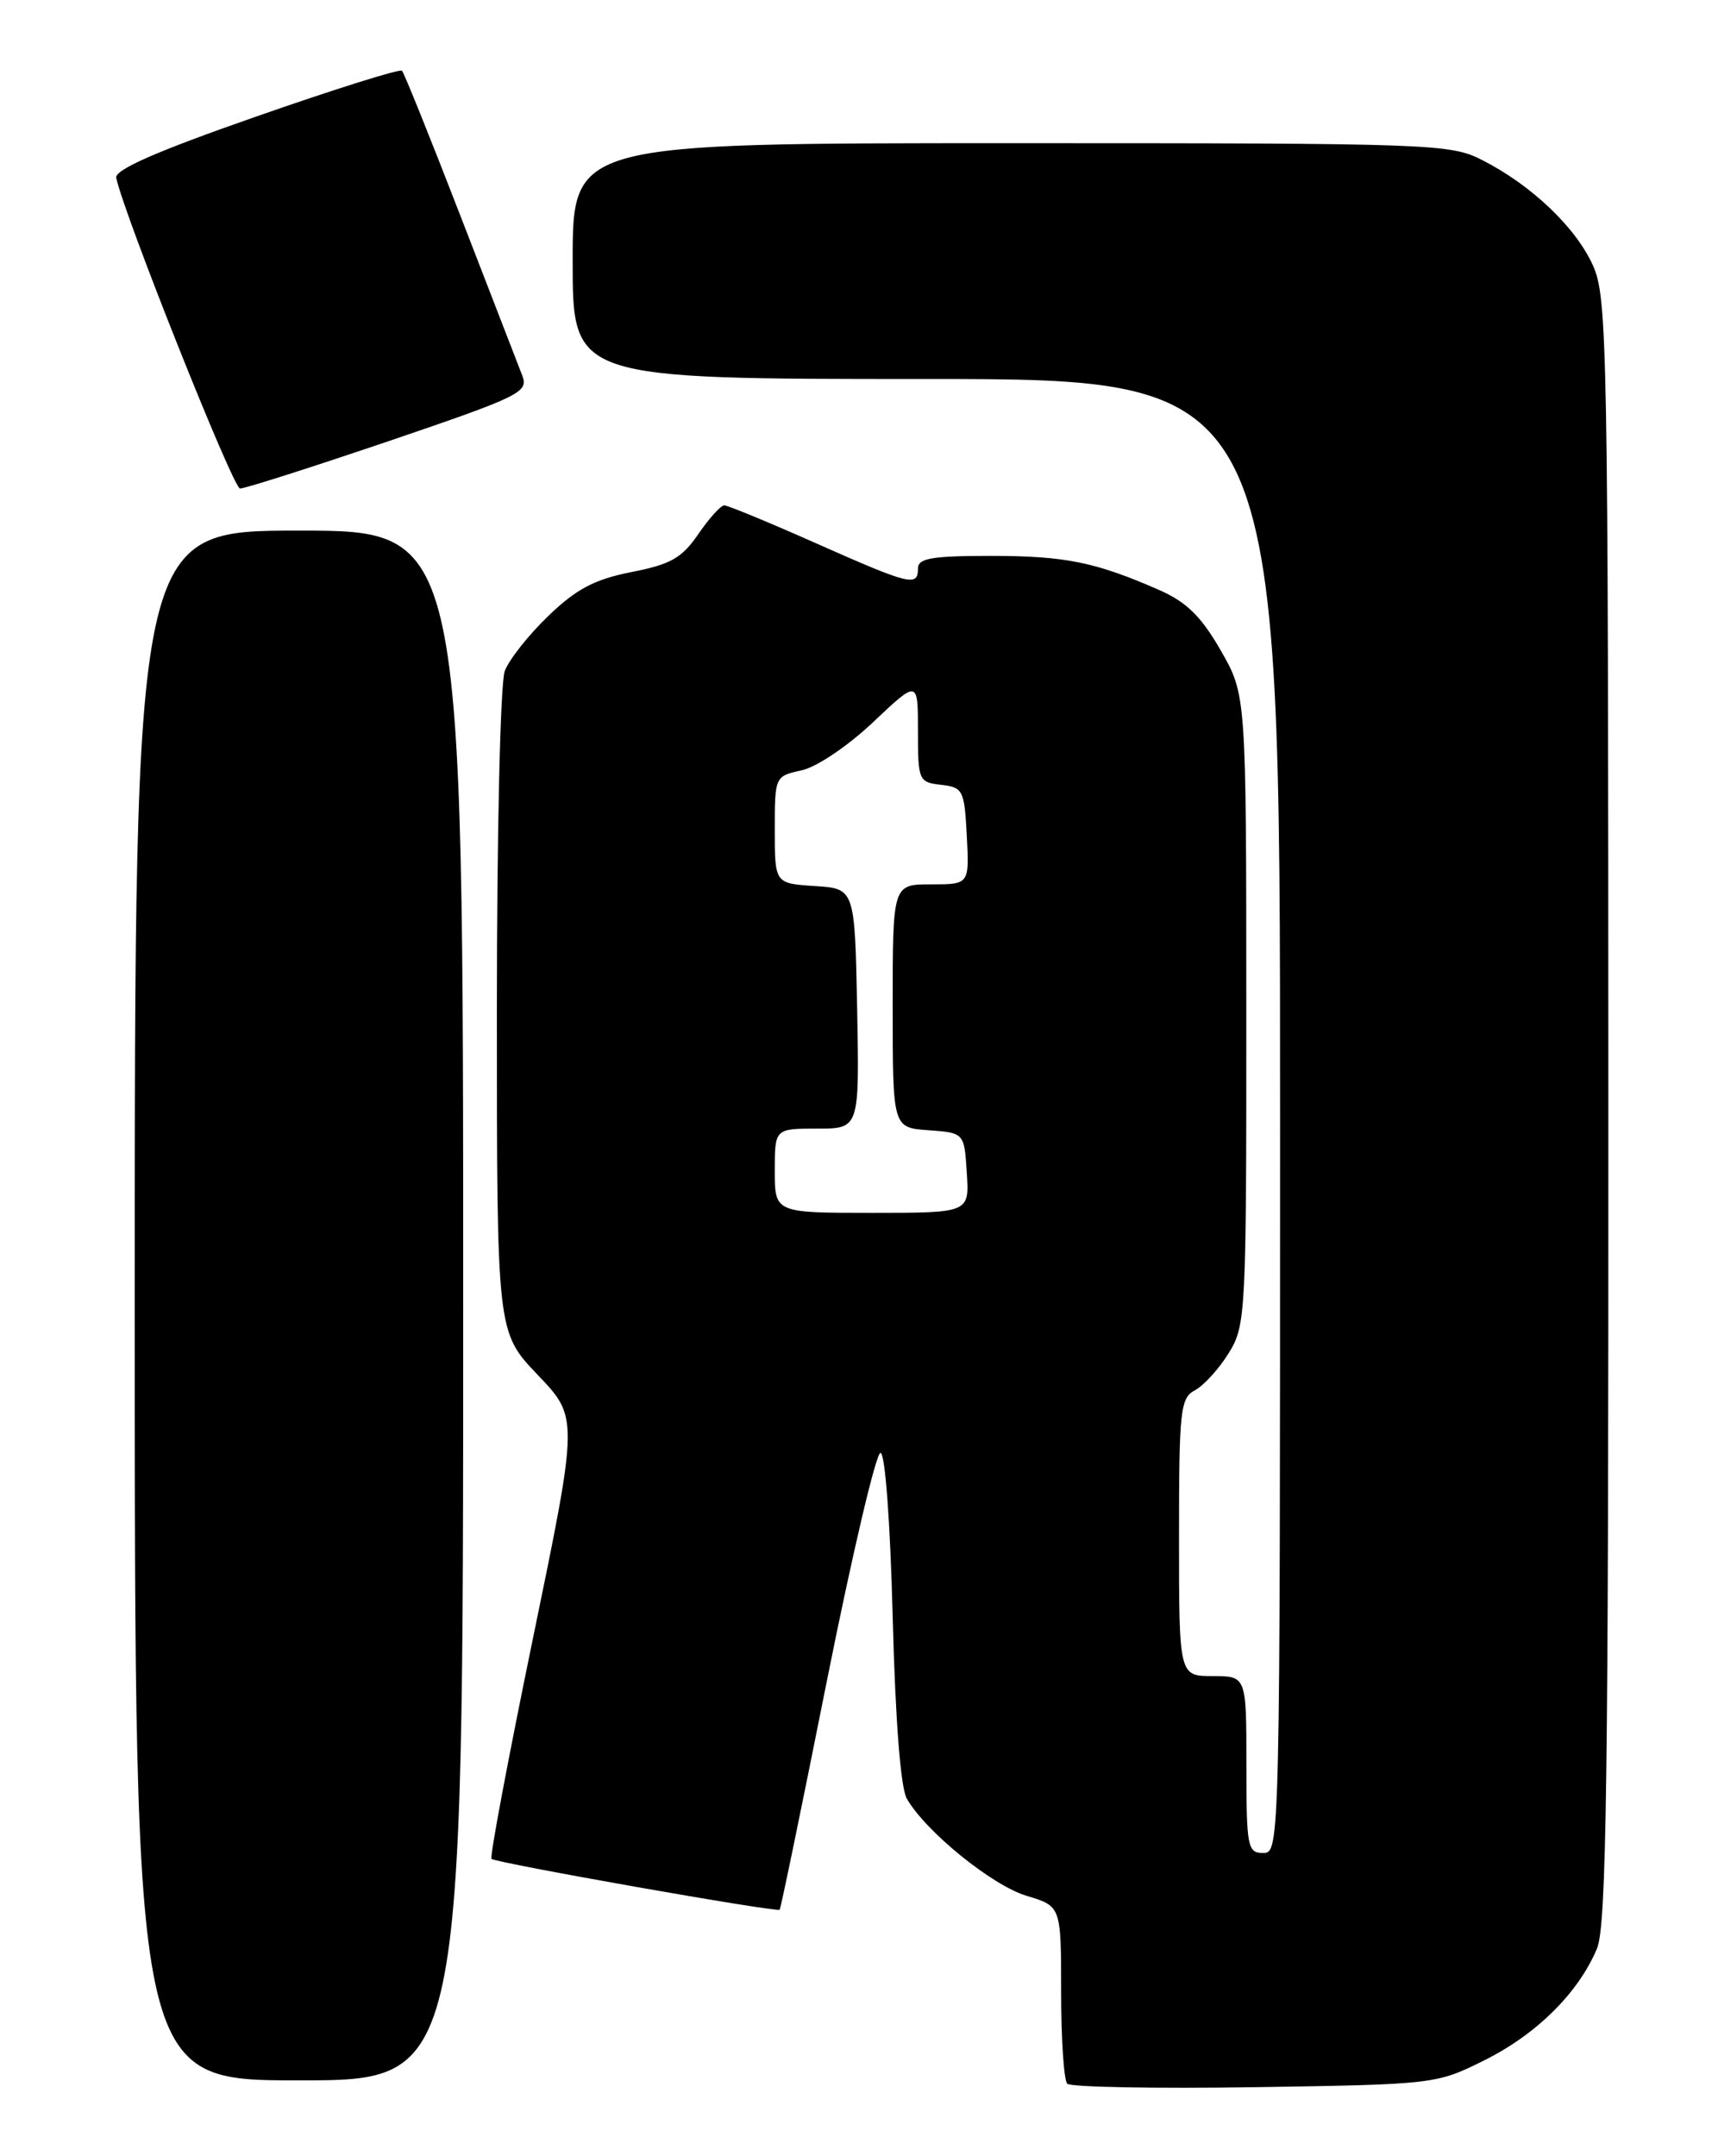 <?xml version="1.0" encoding="UTF-8" standalone="no"?>
<!DOCTYPE svg PUBLIC "-//W3C//DTD SVG 1.1//EN" "http://www.w3.org/Graphics/SVG/1.1/DTD/svg11.dtd" >
<svg xmlns="http://www.w3.org/2000/svg" xmlns:xlink="http://www.w3.org/1999/xlink" version="1.1" viewBox="0 0 204 256">
 <g >
 <path fill="currentColor"
d=" M 176.25 244.62 C 182.45 241.54 187.43 236.60 189.63 231.35 C 190.76 228.64 191.00 211.25 190.98 131.78 C 190.96 40.81 190.86 35.28 189.14 31.49 C 187.08 26.96 181.84 21.98 176.01 19.01 C 172.22 17.07 170.16 17.00 120.04 17.00 C 68.00 17.00 68.00 17.00 68.00 31.00 C 68.00 45.00 68.00 45.00 110.00 45.00 C 152.00 45.00 152.00 45.00 152.00 132.50 C 152.00 219.33 151.98 220.00 150.00 220.00 C 148.13 220.00 148.00 219.33 148.00 209.50 C 148.00 199.00 148.00 199.00 144.00 199.00 C 140.00 199.00 140.00 199.00 140.00 182.54 C 140.00 167.35 140.15 165.99 141.91 165.05 C 142.96 164.49 144.76 162.50 145.91 160.64 C 147.93 157.37 148.00 156.06 147.99 119.88 C 147.98 82.50 147.98 82.50 144.95 77.22 C 142.66 73.22 140.90 71.49 137.71 70.08 C 130.12 66.74 126.48 66.00 117.68 66.00 C 110.63 66.00 109.00 66.28 109.00 67.50 C 109.00 69.69 108.07 69.46 96.89 64.50 C 91.31 62.02 86.41 60.00 86.00 60.00 C 85.59 60.00 84.21 61.53 82.92 63.41 C 80.98 66.25 79.64 67.01 74.98 67.92 C 70.59 68.79 68.45 69.92 65.13 73.11 C 62.79 75.35 60.46 78.30 59.94 79.66 C 59.41 81.04 59.00 98.87 59.00 120.14 C 59.00 158.15 59.00 158.15 63.84 163.23 C 68.69 168.30 68.69 168.30 63.33 194.30 C 60.38 208.60 58.14 220.48 58.36 220.70 C 58.85 221.18 92.25 227.08 92.58 226.74 C 92.71 226.61 95.24 214.35 98.20 199.50 C 101.17 184.65 104.02 172.50 104.55 172.50 C 105.10 172.50 105.71 180.65 106.00 192.00 C 106.32 204.31 106.94 212.26 107.68 213.56 C 109.93 217.47 117.81 223.86 121.90 225.09 C 126.00 226.32 126.00 226.32 126.00 236.49 C 126.00 242.09 126.33 247.00 126.73 247.40 C 127.14 247.80 137.15 247.99 148.98 247.81 C 170.34 247.48 170.54 247.46 176.25 244.62 Z  M 55.00 155.00 C 55.00 63.00 55.00 63.00 35.50 63.00 C 16.00 63.00 16.00 63.00 16.00 155.00 C 16.00 247.00 16.00 247.00 35.50 247.00 C 55.00 247.00 55.00 247.00 55.00 155.00 Z  M 46.17 52.37 C 61.77 47.06 62.78 46.57 62.02 44.60 C 61.57 43.45 58.27 34.93 54.69 25.67 C 51.11 16.42 47.98 8.64 47.73 8.40 C 47.48 8.15 39.68 10.60 30.39 13.85 C 18.60 17.96 13.59 20.16 13.80 21.12 C 14.77 25.61 27.67 57.97 28.50 58.00 C 29.05 58.02 37.00 55.48 46.17 52.37 Z  M 92.00 139.00 C 92.00 134.00 92.00 134.00 97.03 134.00 C 102.05 134.00 102.05 134.00 101.78 119.75 C 101.50 105.50 101.50 105.50 96.75 105.20 C 92.00 104.89 92.00 104.89 92.00 98.52 C 92.00 92.18 92.01 92.16 95.19 91.46 C 96.98 91.07 100.70 88.56 103.69 85.73 C 109.00 80.71 109.00 80.71 109.00 86.79 C 109.00 92.68 109.09 92.88 111.75 93.18 C 114.35 93.48 114.52 93.81 114.80 99.25 C 115.10 105.00 115.10 105.00 110.55 105.00 C 106.00 105.00 106.00 105.00 106.00 119.44 C 106.00 133.89 106.00 133.89 110.25 134.19 C 114.50 134.50 114.50 134.50 114.80 139.25 C 115.11 144.00 115.11 144.00 103.55 144.00 C 92.00 144.00 92.00 144.00 92.00 139.00 Z "/>
</g>
</svg>
